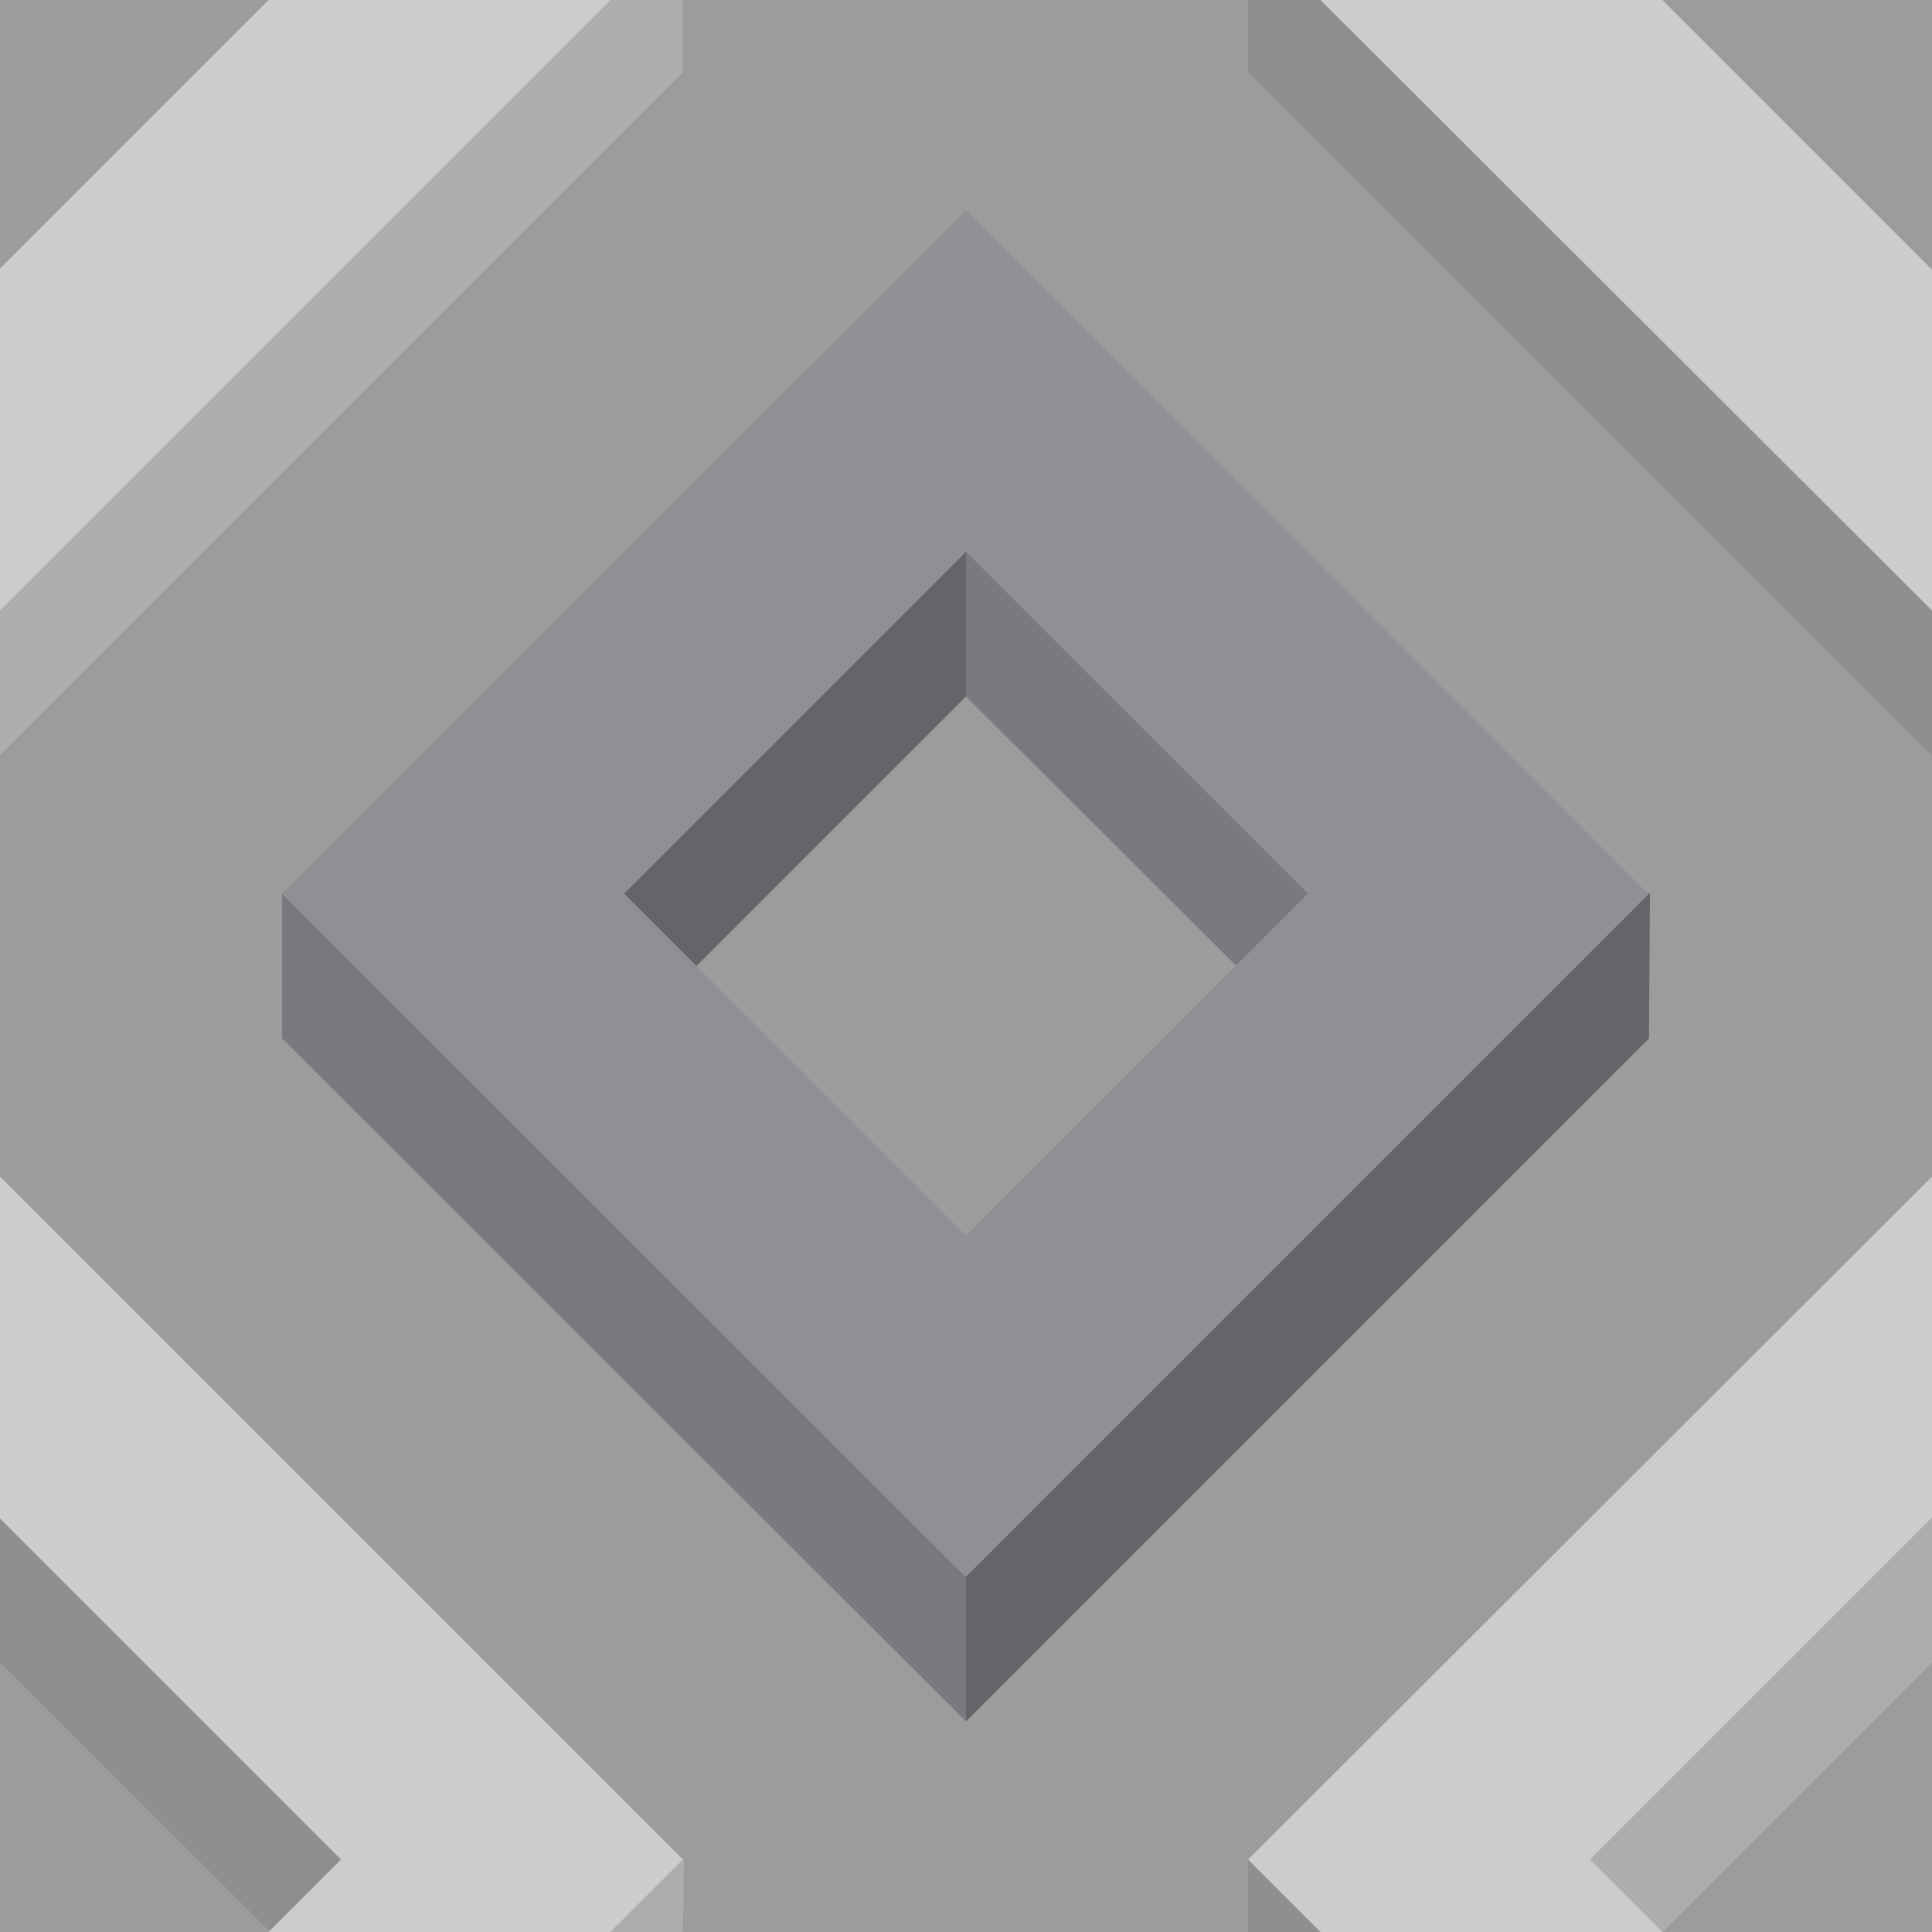 <svg xmlns='http://www.w3.org/2000/svg' width='200' height='200' viewBox='0 0 200 200'><rect fill='#9c9c9c' width='200' height='200'/><g ><polygon fill='#636568' points='100 57.1 64 93.1 71.5 100.6 100 72.1'/><polygon fill='#797a7e' points='100 57.1 100 72.1 128.6 100.6 136.1 93.1'/><polygon fill='#636568' points='100 163.2 100 178.2 170.7 107.5 170.8 92.4'/><polygon fill='#797a7e' points='100 163.2 29.2 92.5 29.2 107.5 100 178.2'/><path fill='#8e9094' d='M100 21.8L29.2 92.5l70.7 70.7l70.7-70.7L100 21.8z M100 127.9L64.6 92.5L100 57.1l35.4 35.4L100 127.9z'/><polygon fill='#8f8f8f' points='0 157.1 0 172.1 28.6 200.6 36.1 193.1'/><polygon fill='#adadad' points='70.7 200 70.8 192.4 63.2 200'/><polygon fill='#cccccc' points='27.8 200 63.2 200 70.7 192.5 0 121.8 0 157.2 35.3 192.5'/><polygon fill='#adadad' points='200 157.1 164 193.1 171.5 200.6 200 172.1'/><polygon fill='#8f8f8f' points='136.7 200 129.2 192.5 129.2 200'/><polygon fill='#cccccc' points='172.1 200 164.6 192.5 200 157.1 200 157.2 200 121.8 200 121.8 129.2 192.5 136.7 200'/><polygon fill='#8f8f8f' points='129.2 0 129.2 7.5 200 78.2 200 63.2 136.7 0'/><polygon fill='#cccccc' points='200 27.8 200 27.9 172.1 0 136.7 0 200 63.2 200 63.2'/><polygon fill='#adadad' points='63.2 0 0 63.2 0 78.2 70.7 7.5 70.7 0'/><polygon fill='#cccccc' points='0 63.2 63.2 0 27.8 0 0 27.8'/></g></svg>
